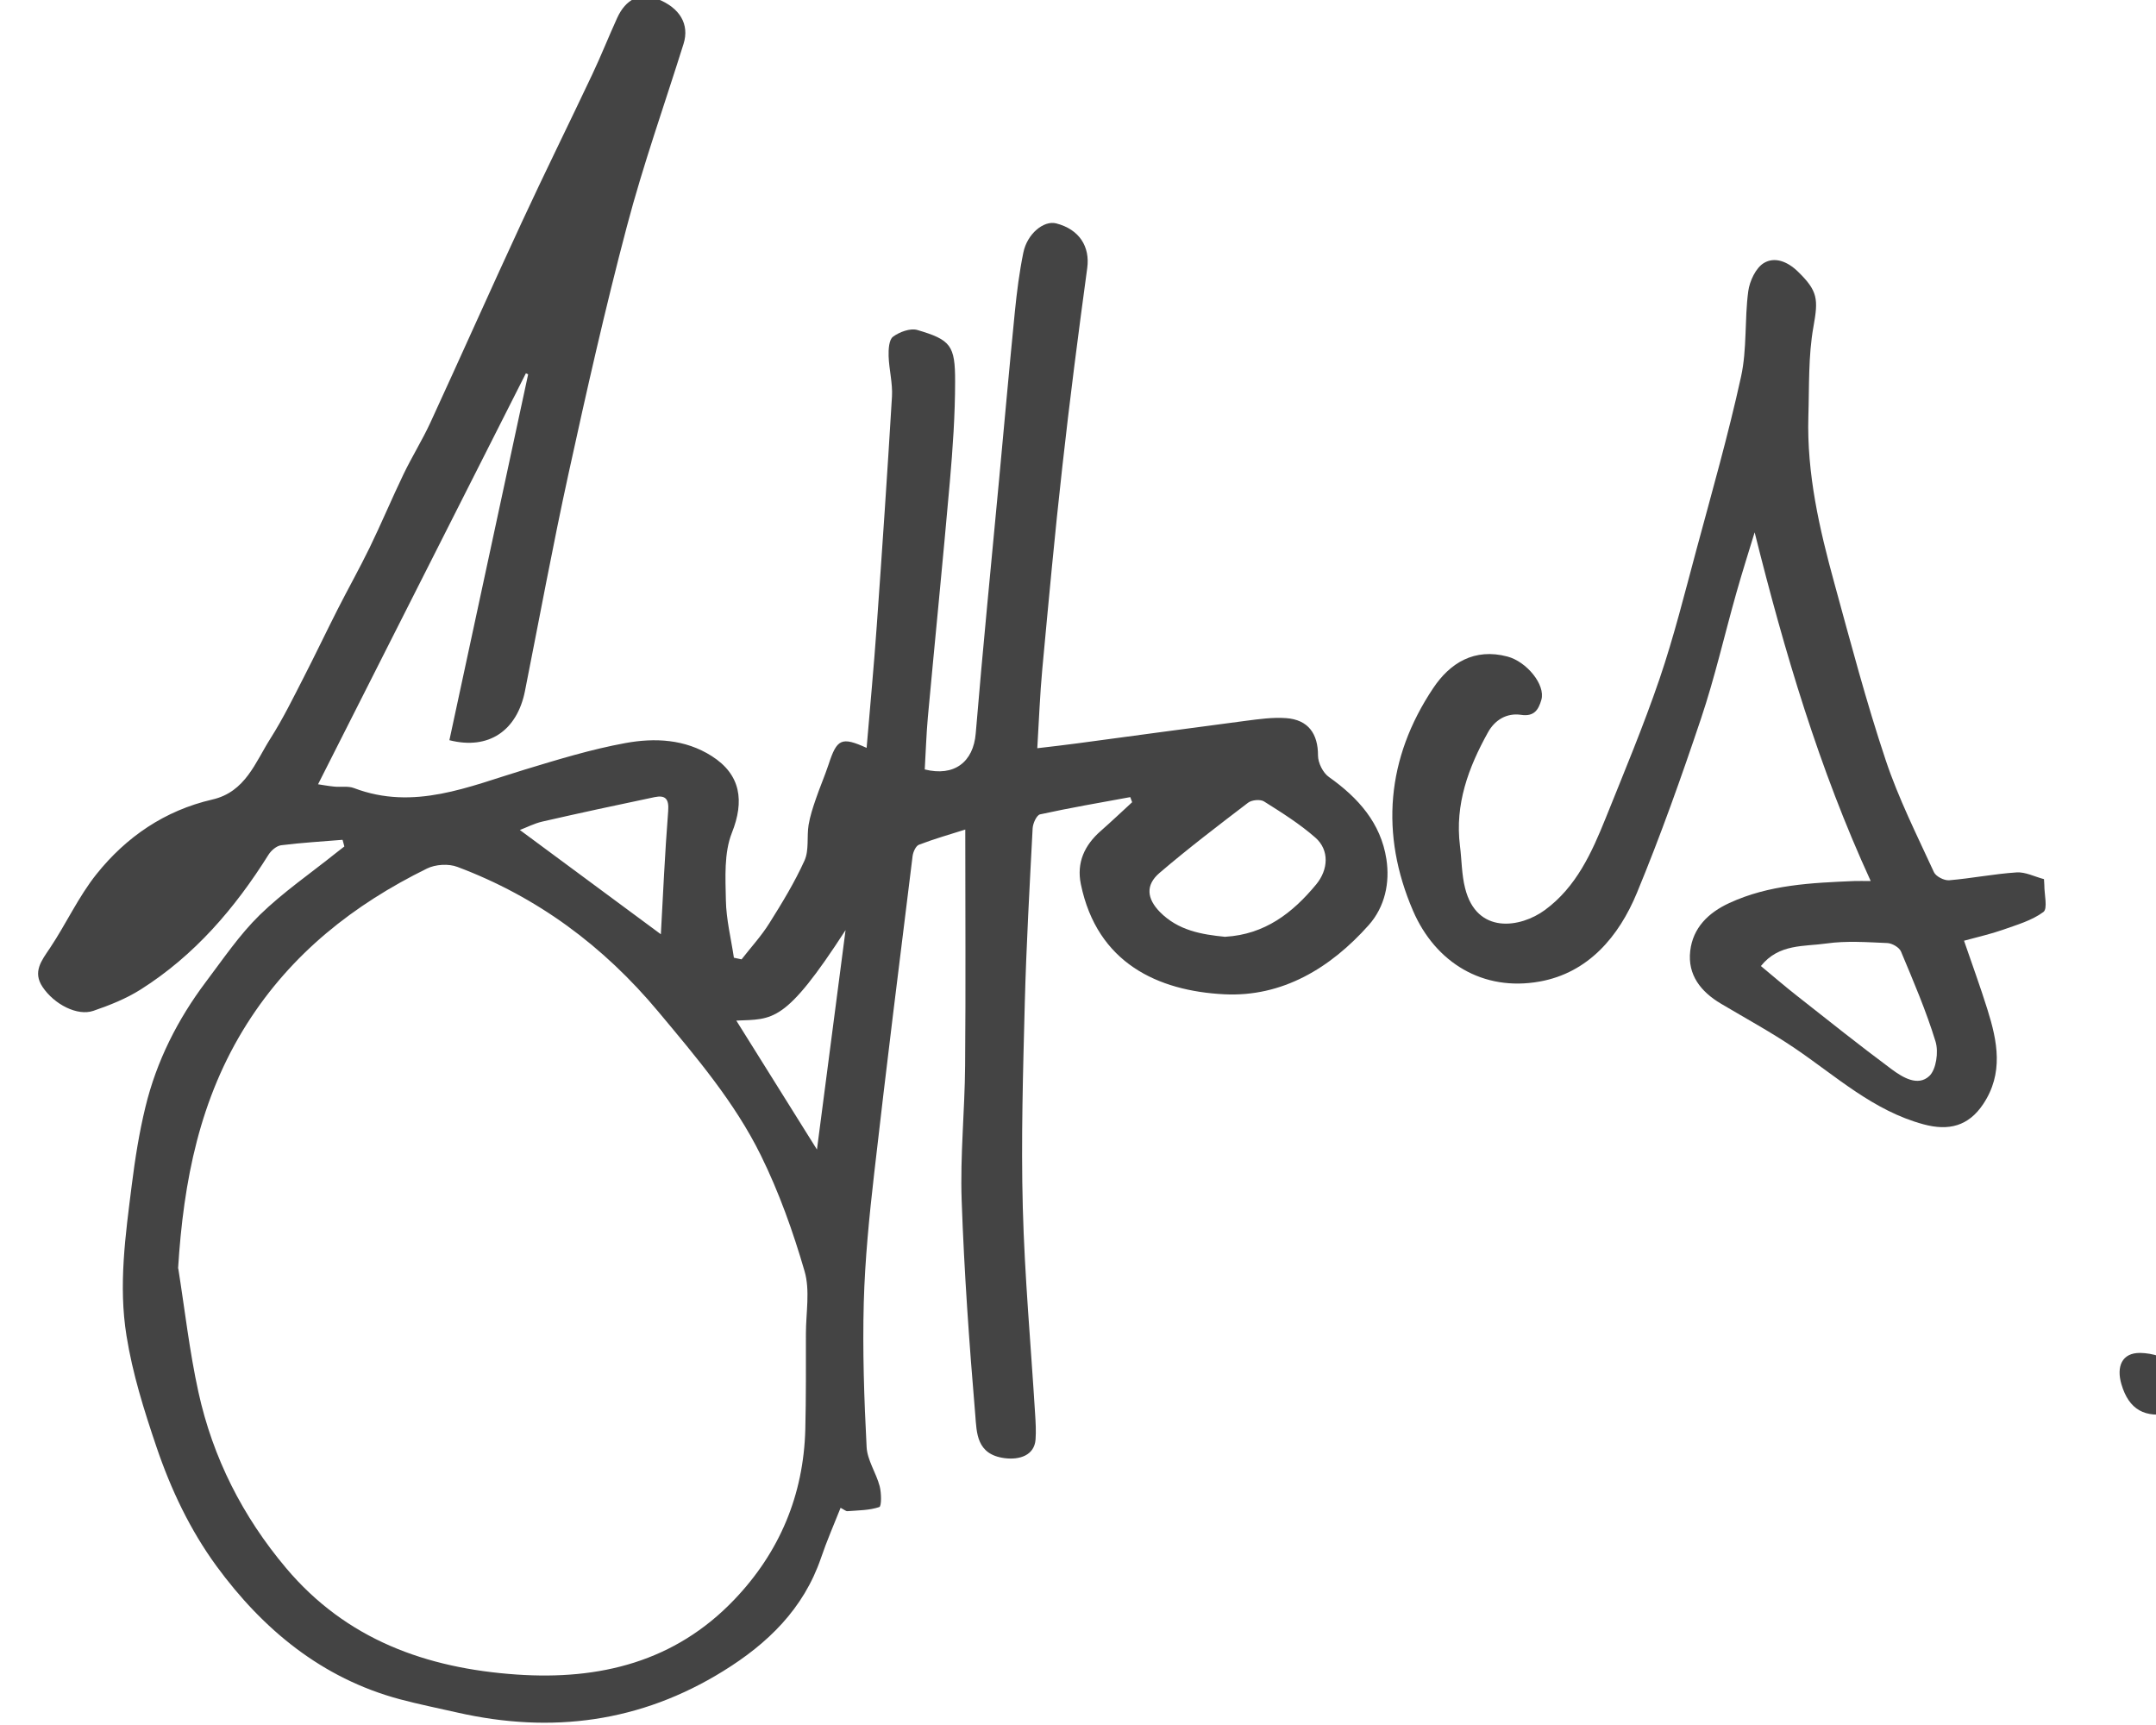 <?xml version="1.0" encoding="utf-8"?>
<!-- Generated by IcoMoon.io -->
<!DOCTYPE svg PUBLIC "-//W3C//DTD SVG 1.1//EN" "http://www.w3.org/Graphics/SVG/1.1/DTD/svg11.dtd">
<svg version="1.1" xmlns="http://www.w3.org/2000/svg" xmlns:xlink="http://www.w3.org/1999/xlink" width="25" height="20" viewBox="0 0 25 20">
<path fill="#444444" d="M3.971 9.737c-0.237 0.020-0.475 0.033-0.711 0.063-0.053 0.007-0.115 0.060-0.146 0.109-0.389 0.621-0.858 1.168-1.482 1.563-0.169 0.107-0.36 0.183-0.55 0.248-0.184 0.063-0.453-0.074-0.589-0.278-0.116-0.174-0.012-0.304 0.085-0.448 0.188-0.281 0.331-0.596 0.54-0.858 0.346-0.433 0.793-0.739 1.344-0.866 0.385-0.088 0.499-0.433 0.676-0.711 0.144-0.227 0.263-0.47 0.386-0.71 0.133-0.259 0.258-0.522 0.39-0.782 0.122-0.24 0.254-0.475 0.372-0.717 0.137-0.282 0.258-0.571 0.394-0.854 0.097-0.201 0.216-0.392 0.31-0.595 0.357-0.775 0.704-1.556 1.063-2.33 0.266-0.574 0.547-1.141 0.817-1.713 0.101-0.214 0.188-0.434 0.286-0.649 0.101-0.222 0.269-0.299 0.465-0.222 0.264 0.103 0.376 0.296 0.305 0.522-0.221 0.705-0.469 1.403-0.657 2.116-0.251 0.949-0.467 1.908-0.677 2.868-0.183 0.837-0.338 1.68-0.505 2.52-0.091 0.455-0.417 0.686-0.876 0.569 0.304-1.412 0.608-2.827 0.913-4.242-0.009-0.004-0.017-0.008-0.026-0.012-0.801 1.584-1.602 3.167-2.41 4.765 0.043 0.006 0.115 0.020 0.187 0.027 0.076 0.008 0.161-0.009 0.229 0.017 0.698 0.265 1.332-0.018 1.98-0.214 0.386-0.117 0.774-0.236 1.169-0.308 0.34-0.062 0.69-0.046 1 0.151 0.338 0.215 0.38 0.522 0.234 0.889-0.093 0.234-0.075 0.521-0.070 0.783 0.004 0.223 0.060 0.444 0.093 0.666 0.030 0.006 0.059 0.012 0.089 0.019 0.108-0.139 0.229-0.27 0.322-0.419 0.148-0.235 0.294-0.475 0.408-0.727 0.054-0.12 0.025-0.275 0.047-0.412 0.017-0.102 0.050-0.202 0.084-0.301 0.046-0.135 0.103-0.266 0.148-0.401 0.097-0.297 0.149-0.324 0.441-0.192 0.040-0.479 0.085-0.95 0.118-1.422 0.063-0.884 0.123-1.768 0.176-2.652 0.009-0.155-0.034-0.312-0.039-0.468-0.002-0.077 0.003-0.189 0.051-0.225 0.074-0.055 0.2-0.102 0.282-0.078 0.387 0.114 0.439 0.178 0.438 0.596-0 0.388-0.027 0.777-0.061 1.164-0.080 0.91-0.171 1.819-0.255 2.729-0.018 0.201-0.024 0.404-0.036 0.606 0.341 0.086 0.564-0.086 0.591-0.417 0.082-0.985 0.18-1.969 0.272-2.953 0.060-0.646 0.118-1.292 0.182-1.938 0.023-0.229 0.052-0.458 0.098-0.683 0.044-0.219 0.237-0.377 0.381-0.34 0.269 0.069 0.394 0.27 0.36 0.518-0.104 0.765-0.203 1.53-0.288 2.297-0.088 0.783-0.16 1.568-0.233 2.353-0.027 0.291-0.038 0.583-0.058 0.917 0.168-0.020 0.315-0.036 0.461-0.056 0.653-0.087 1.306-0.177 1.959-0.262 0.154-0.020 0.311-0.042 0.464-0.031 0.258 0.018 0.372 0.182 0.371 0.434-0 0.085 0.058 0.201 0.127 0.249 0.339 0.24 0.602 0.534 0.666 0.952 0.042 0.273-0.016 0.552-0.205 0.765-0.444 0.499-1.004 0.836-1.676 0.802-0.765-0.039-1.473-0.359-1.662-1.277-0.051-0.249 0.042-0.451 0.23-0.616 0.124-0.109 0.244-0.223 0.365-0.334-0.007-0.020-0.014-0.039-0.022-0.059-0.349 0.064-0.699 0.124-1.046 0.2-0.040 0.009-0.083 0.105-0.086 0.162-0.035 0.675-0.073 1.351-0.091 2.026-0.020 0.79-0.044 1.581-0.023 2.37 0.021 0.8 0.094 1.598 0.143 2.397 0.006 0.097 0.012 0.195 0.005 0.292-0.013 0.184-0.184 0.24-0.36 0.217-0.327-0.043-0.322-0.296-0.339-0.499-0.070-0.829-0.129-1.661-0.158-2.492-0.018-0.518 0.036-1.038 0.040-1.558 0.008-0.898 0.002-1.796 0.002-2.739-0.177 0.056-0.36 0.108-0.537 0.176-0.037 0.014-0.068 0.084-0.074 0.132-0.152 1.225-0.305 2.45-0.445 3.676-0.057 0.498-0.107 0.998-0.121 1.498-0.015 0.559 0.004 1.119 0.033 1.678 0.008 0.152 0.11 0.298 0.151 0.452 0.021 0.079 0.023 0.233-0.004 0.243-0.116 0.039-0.245 0.038-0.37 0.048-0.017 0.001-0.036-0.017-0.079-0.039-0.078 0.197-0.161 0.386-0.227 0.581-0.202 0.591-0.619 0.994-1.134 1.312-0.959 0.594-1.99 0.728-3.081 0.481-0.224-0.051-0.449-0.096-0.67-0.155-0.905-0.243-1.588-0.811-2.125-1.544-0.304-0.416-0.528-0.885-0.698-1.388-0.143-0.423-0.275-0.843-0.345-1.281-0.095-0.586-0.012-1.169 0.061-1.749 0.038-0.303 0.086-0.607 0.158-0.903 0.129-0.533 0.373-1.016 0.702-1.453 0.2-0.265 0.388-0.544 0.623-0.774 0.272-0.265 0.59-0.483 0.888-0.722 0.031-0.025 0.063-0.049 0.094-0.073-0.006-0.023-0.012-0.047-0.019-0.071zM2.067 14.706c0.076 0.479 0.13 0.962 0.234 1.435 0.167 0.761 0.513 1.442 1.016 2.039 0.698 0.829 1.626 1.163 2.675 1.235 0.963 0.066 1.834-0.148 2.522-0.868 0.525-0.549 0.804-1.212 0.824-1.975 0.009-0.37 0.007-0.739 0.007-1.109 0-0.243 0.050-0.502-0.016-0.726-0.133-0.458-0.296-0.915-0.507-1.343-0.303-0.615-0.749-1.138-1.188-1.664-0.636-0.762-1.403-1.331-2.33-1.679-0.102-0.039-0.254-0.030-0.353 0.019-0.85 0.418-1.57 0.985-2.086 1.798-0.55 0.868-0.737 1.824-0.8 2.839zM14.209 10.861c0.456-0.027 0.778-0.274 1.053-0.607 0.14-0.169 0.156-0.397-0.009-0.542-0.182-0.16-0.391-0.291-0.596-0.42-0.043-0.027-0.142-0.018-0.185 0.015-0.347 0.265-0.695 0.53-1.027 0.814-0.165 0.141-0.146 0.299 0.005 0.453 0.211 0.214 0.482 0.261 0.76 0.288zM7.663 10.833c0.024-0.434 0.046-0.933 0.085-1.431 0.011-0.142-0.035-0.185-0.157-0.16-0.434 0.091-0.868 0.184-1.3 0.283-0.097 0.022-0.188 0.070-0.263 0.098 0.569 0.421 1.128 0.834 1.635 1.209zM9.806 10.782c-0.704 1.088-0.841 1.032-1.268 1.051 0.305 0.487 0.611 0.976 0.935 1.495 0.111-0.848 0.219-1.673 0.332-2.546z"></path>
<path fill="#444444" d="M23.701 10.19c0.002 0.043 0.004 0.056 0.004 0.070-0.001 0.108 0.042 0.275-0.011 0.314-0.135 0.1-0.309 0.149-0.472 0.207-0.137 0.048-0.28 0.080-0.448 0.126 0.094 0.275 0.189 0.533 0.271 0.796 0.117 0.371 0.19 0.742-0.050 1.1-0.169 0.252-0.396 0.312-0.689 0.233-0.584-0.157-1.016-0.559-1.498-0.885-0.275-0.186-0.568-0.345-0.854-0.515-0.232-0.138-0.387-0.333-0.355-0.61 0.031-0.269 0.21-0.444 0.453-0.556 0.46-0.213 0.953-0.234 1.446-0.255 0.055-0.002 0.11-0 0.194-0-0.6-1.306-0.999-2.655-1.346-4.043-0.071 0.233-0.145 0.465-0.211 0.699-0.138 0.487-0.25 0.982-0.411 1.461-0.228 0.68-0.469 1.358-0.743 2.020-0.209 0.506-0.564 0.927-1.127 1.028-0.659 0.119-1.21-0.22-1.469-0.82-0.383-0.888-0.31-1.769 0.234-2.582 0.195-0.292 0.477-0.467 0.86-0.366 0.224 0.059 0.444 0.328 0.394 0.502-0.033 0.114-0.083 0.197-0.235 0.174-0.167-0.025-0.305 0.060-0.384 0.203-0.227 0.408-0.385 0.835-0.325 1.315 0.021 0.164 0.019 0.334 0.060 0.493 0.135 0.539 0.642 0.46 0.925 0.252 0.364-0.267 0.543-0.664 0.705-1.066 0.215-0.535 0.438-1.068 0.624-1.613 0.167-0.49 0.292-0.994 0.427-1.495 0.18-0.668 0.37-1.333 0.518-2.008 0.071-0.321 0.040-0.663 0.084-0.992 0.016-0.119 0.088-0.272 0.182-0.328 0.123-0.073 0.269-0.021 0.393 0.099 0.234 0.227 0.238 0.322 0.181 0.64-0.061 0.339-0.048 0.693-0.059 1.041-0.019 0.663 0.128 1.302 0.302 1.935 0.188 0.685 0.369 1.374 0.594 2.047 0.149 0.447 0.363 0.872 0.56 1.301 0.023 0.050 0.119 0.099 0.177 0.094 0.261-0.022 0.52-0.074 0.781-0.091 0.102-0.007 0.208 0.049 0.318 0.078zM20.418 11.2c0.145 0.12 0.281 0.238 0.423 0.349 0.362 0.285 0.722 0.572 1.092 0.847 0.128 0.095 0.305 0.204 0.438 0.080 0.081-0.076 0.109-0.28 0.073-0.399-0.109-0.356-0.257-0.701-0.401-1.045-0.020-0.048-0.102-0.095-0.157-0.098-0.236-0.010-0.476-0.028-0.708 0.005-0.258 0.037-0.552 0.001-0.759 0.261z"></path>
<path fill="#444444" d="M25.184 16.383c-0.314 0.065-0.498-0.039-0.585-0.334-0.060-0.204 0.005-0.366 0.219-0.363 0.138 0.002 0.321 0.053 0.399 0.15 0.073 0.091 0.044 0.271 0.043 0.412-0 0.047-0.052 0.094-0.077 0.135z"></path>
</svg>
